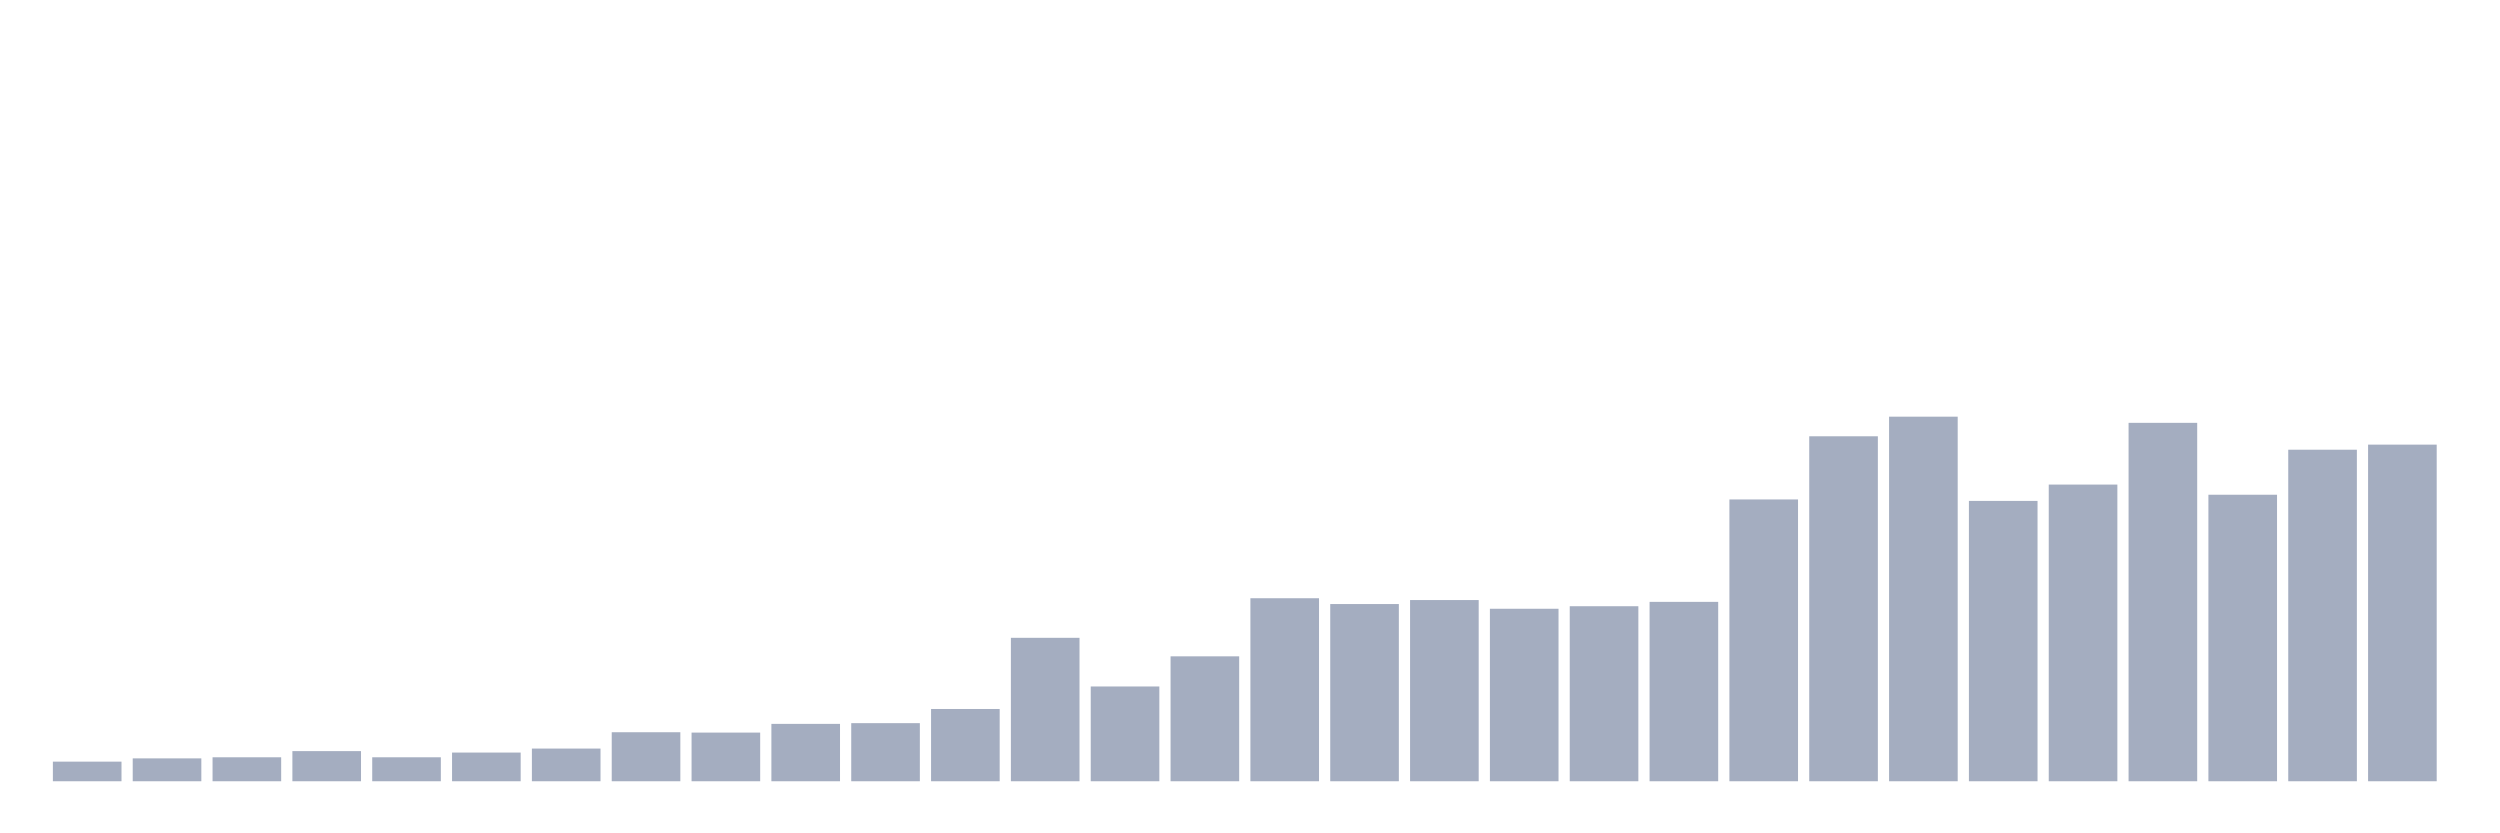 <svg xmlns="http://www.w3.org/2000/svg" viewBox="0 0 480 160"><g transform="translate(10,10)"><rect class="bar" x="0.153" width="13.175" y="136.235" height="3.765" fill="rgb(164,173,192)"></rect><rect class="bar" x="15.482" width="13.175" y="135.608" height="4.392" fill="rgb(164,173,192)"></rect><rect class="bar" x="30.81" width="13.175" y="135.398" height="4.602" fill="rgb(164,173,192)"></rect><rect class="bar" x="46.138" width="13.175" y="134.213" height="5.787" fill="rgb(164,173,192)"></rect><rect class="bar" x="61.466" width="13.175" y="135.398" height="4.602" fill="rgb(164,173,192)"></rect><rect class="bar" x="76.794" width="13.175" y="134.492" height="5.508" fill="rgb(164,173,192)"></rect><rect class="bar" x="92.123" width="13.175" y="133.725" height="6.275" fill="rgb(164,173,192)"></rect><rect class="bar" x="107.451" width="13.175" y="130.588" height="9.412" fill="rgb(164,173,192)"></rect><rect class="bar" x="122.779" width="13.175" y="130.657" height="9.343" fill="rgb(164,173,192)"></rect><rect class="bar" x="138.107" width="13.175" y="128.984" height="11.016" fill="rgb(164,173,192)"></rect><rect class="bar" x="153.436" width="13.175" y="128.845" height="11.155" fill="rgb(164,173,192)"></rect><rect class="bar" x="168.764" width="13.175" y="126.125" height="13.875" fill="rgb(164,173,192)"></rect><rect class="bar" x="184.092" width="13.175" y="112.46" height="27.54" fill="rgb(164,173,192)"></rect><rect class="bar" x="199.42" width="13.175" y="121.803" height="18.197" fill="rgb(164,173,192)"></rect><rect class="bar" x="214.748" width="13.175" y="116.016" height="23.984" fill="rgb(164,173,192)"></rect><rect class="bar" x="230.077" width="13.175" y="104.861" height="35.139" fill="rgb(164,173,192)"></rect><rect class="bar" x="245.405" width="13.175" y="105.976" height="34.024" fill="rgb(164,173,192)"></rect><rect class="bar" x="260.733" width="13.175" y="105.209" height="34.791" fill="rgb(164,173,192)"></rect><rect class="bar" x="276.061" width="13.175" y="106.882" height="33.118" fill="rgb(164,173,192)"></rect><rect class="bar" x="291.39" width="13.175" y="106.394" height="33.606" fill="rgb(164,173,192)"></rect><rect class="bar" x="306.718" width="13.175" y="105.558" height="34.442" fill="rgb(164,173,192)"></rect><rect class="bar" x="322.046" width="13.175" y="85.896" height="54.104" fill="rgb(164,173,192)"></rect><rect class="bar" x="337.374" width="13.175" y="73.765" height="66.235" fill="rgb(164,173,192)"></rect><rect class="bar" x="352.702" width="13.175" y="70" height="70" fill="rgb(164,173,192)"></rect><rect class="bar" x="368.031" width="13.175" y="86.175" height="53.825" fill="rgb(164,173,192)"></rect><rect class="bar" x="383.359" width="13.175" y="83.038" height="56.962" fill="rgb(164,173,192)"></rect><rect class="bar" x="398.687" width="13.175" y="71.185" height="68.815" fill="rgb(164,173,192)"></rect><rect class="bar" x="414.015" width="13.175" y="84.99" height="55.01" fill="rgb(164,173,192)"></rect><rect class="bar" x="429.344" width="13.175" y="76.345" height="63.655" fill="rgb(164,173,192)"></rect><rect class="bar" x="444.672" width="13.175" y="75.369" height="64.631" fill="rgb(164,173,192)"></rect></g></svg>
